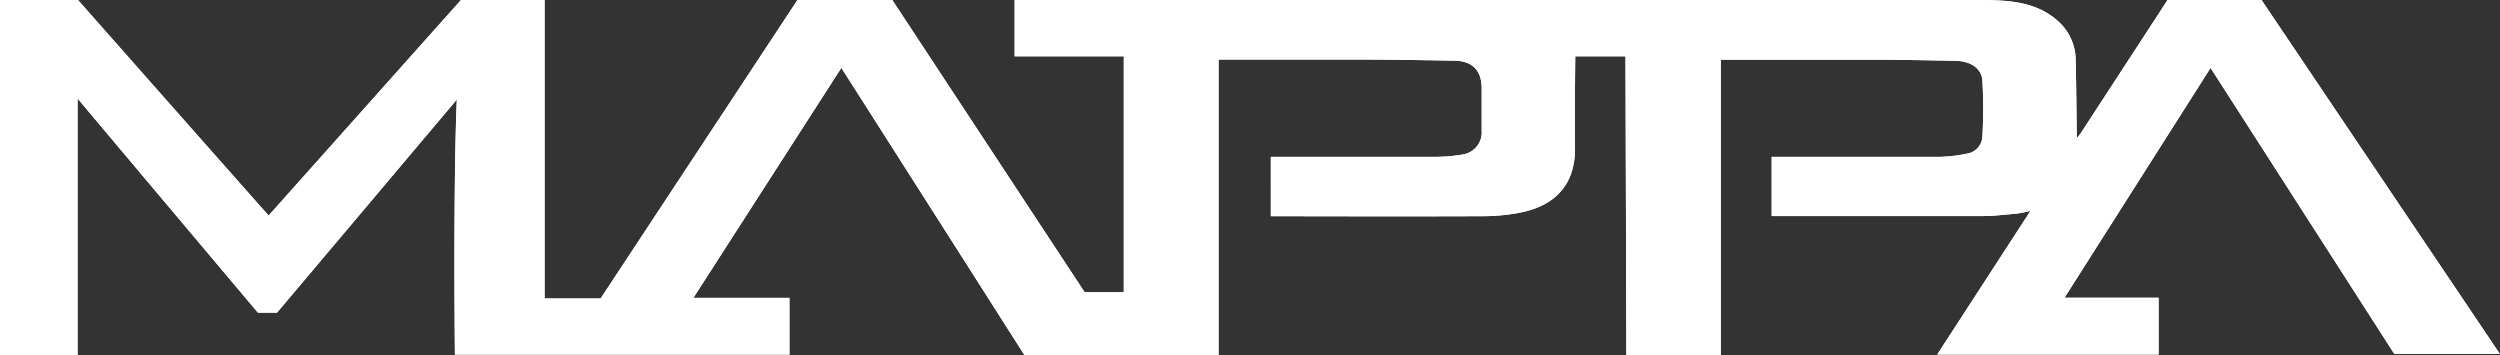 <svg xmlns="http://www.w3.org/2000/svg" viewBox="0 0 480.87 68.3"><rect x="0" y="0" width="480.87" height="68.3" fill="#333333" stroke="none"/><defs><clipPath id="clip-path"><path fill="none" d="M0 0h480.87v68.3H0z"/></clipPath><style>.cls-2{clip-path:url(#clip-path)}.cls-3{fill:#fff;fill-rule:evenodd}</style></defs><g id="レイヤー_2" data-name="レイヤー 2"><g id="レイヤー_1-2" data-name="レイヤー 1"><g class="cls-2"><path class="cls-3" d="M415.2 57.27v10.92h-42.58l17.94-27.63a25.09 25.09 0 01-2.53.51c-2.22.2-4.45.48-6.68.49h-40.57V30.17h32.4a28.51 28.51 0 005.19-.62 3.5 3.5 0 002.95-3.38 99 99 0 000-10.62c-.13-2.36-2.25-3.8-5.12-3.85-5-.1-10.09-.2-15.14-.22h-30.07v56.86h-18.16l-.17-57.5H303s-.13 12-.05 17.47c.11 7.8-4.49 11.32-10.32 12.54a37.07 37.07 0 01-7.43.73c-13.22.07-40.32 0-40.76 0V30.17h31.83a31.07 31.07 0 005-.44 4.32 4.32 0 003.73-4.65v-8.09c0-3.42-1.77-5.26-5.22-5.32-5.76-.1-11.52-.19-17.28-.22h-28.11v56.82h-37.36s-34.86-54.72-35.2-55.22l-28.46 44.24h18.48v10.92H87.5s-.34-32.62.37-49.07c-.18.23-34.59 41-34.59 41h-3.67S15.27 19.39 14.92 18.93V68.3H0V0h15s35.14 39.78 36.67 41.46L88.67 0h16.08v57.41h10.78L153.39 0h18.24l37 56.21h7.53V10.84h-21V0h175.31c4.57 0 9.14-.11 13.7.08 4.25.18 8.39 1 11.7 4a10.07 10.07 0 013.38 7.44c.12 4.56.21 15.07.21 15.07s.6-.7.79-1L416.93 0H435l45.83 68.06h-20.3l-35.33-55-28.1 44.21z"/></g><g class="cls-2"><path class="cls-3" d="M415.2 57.27v10.92h-42.58l17.94-27.63a25.09 25.09 0 01-2.53.51c-2.22.2-4.45.48-6.68.49h-40.57V30.17h32.4a28.51 28.51 0 005.19-.62 3.5 3.5 0 002.95-3.38 99 99 0 000-10.62c-.13-2.36-2.25-3.8-5.12-3.85-5-.1-10.09-.2-15.14-.22h-30.07v56.86h-18.16l-.17-57.5H303s-.13 12-.05 17.47c.11 7.8-4.49 11.32-10.32 12.54a37.07 37.07 0 01-7.43.73c-13.22.07-40.32 0-40.76 0V30.17h31.83a31.07 31.07 0 005-.44 4.32 4.32 0 003.73-4.65v-8.09c0-3.42-1.77-5.26-5.22-5.32-5.76-.1-11.52-.19-17.28-.22h-28.11v56.82h-37.36s-34.86-54.72-35.2-55.22l-28.46 44.24h18.48v10.92H87.5s-.34-32.62.37-49.07c-.18.23-34.59 41-34.59 41h-3.67S15.27 19.39 14.92 18.93V68.3H0V0h15s35.14 39.78 36.67 41.46L88.67 0h16.08v57.41h10.78L153.39 0h18.24l37 56.21h7.53V10.84h-21V0h175.31c4.57 0 9.14-.11 13.7.08 4.25.18 8.39 1 11.7 4a10.07 10.07 0 013.38 7.44c.12 4.56.21 15.07.21 15.07s.6-.7.79-1L416.93 0H435l45.83 68.06h-20.3l-35.33-55-28.1 44.21z"/></g></g></g></svg>